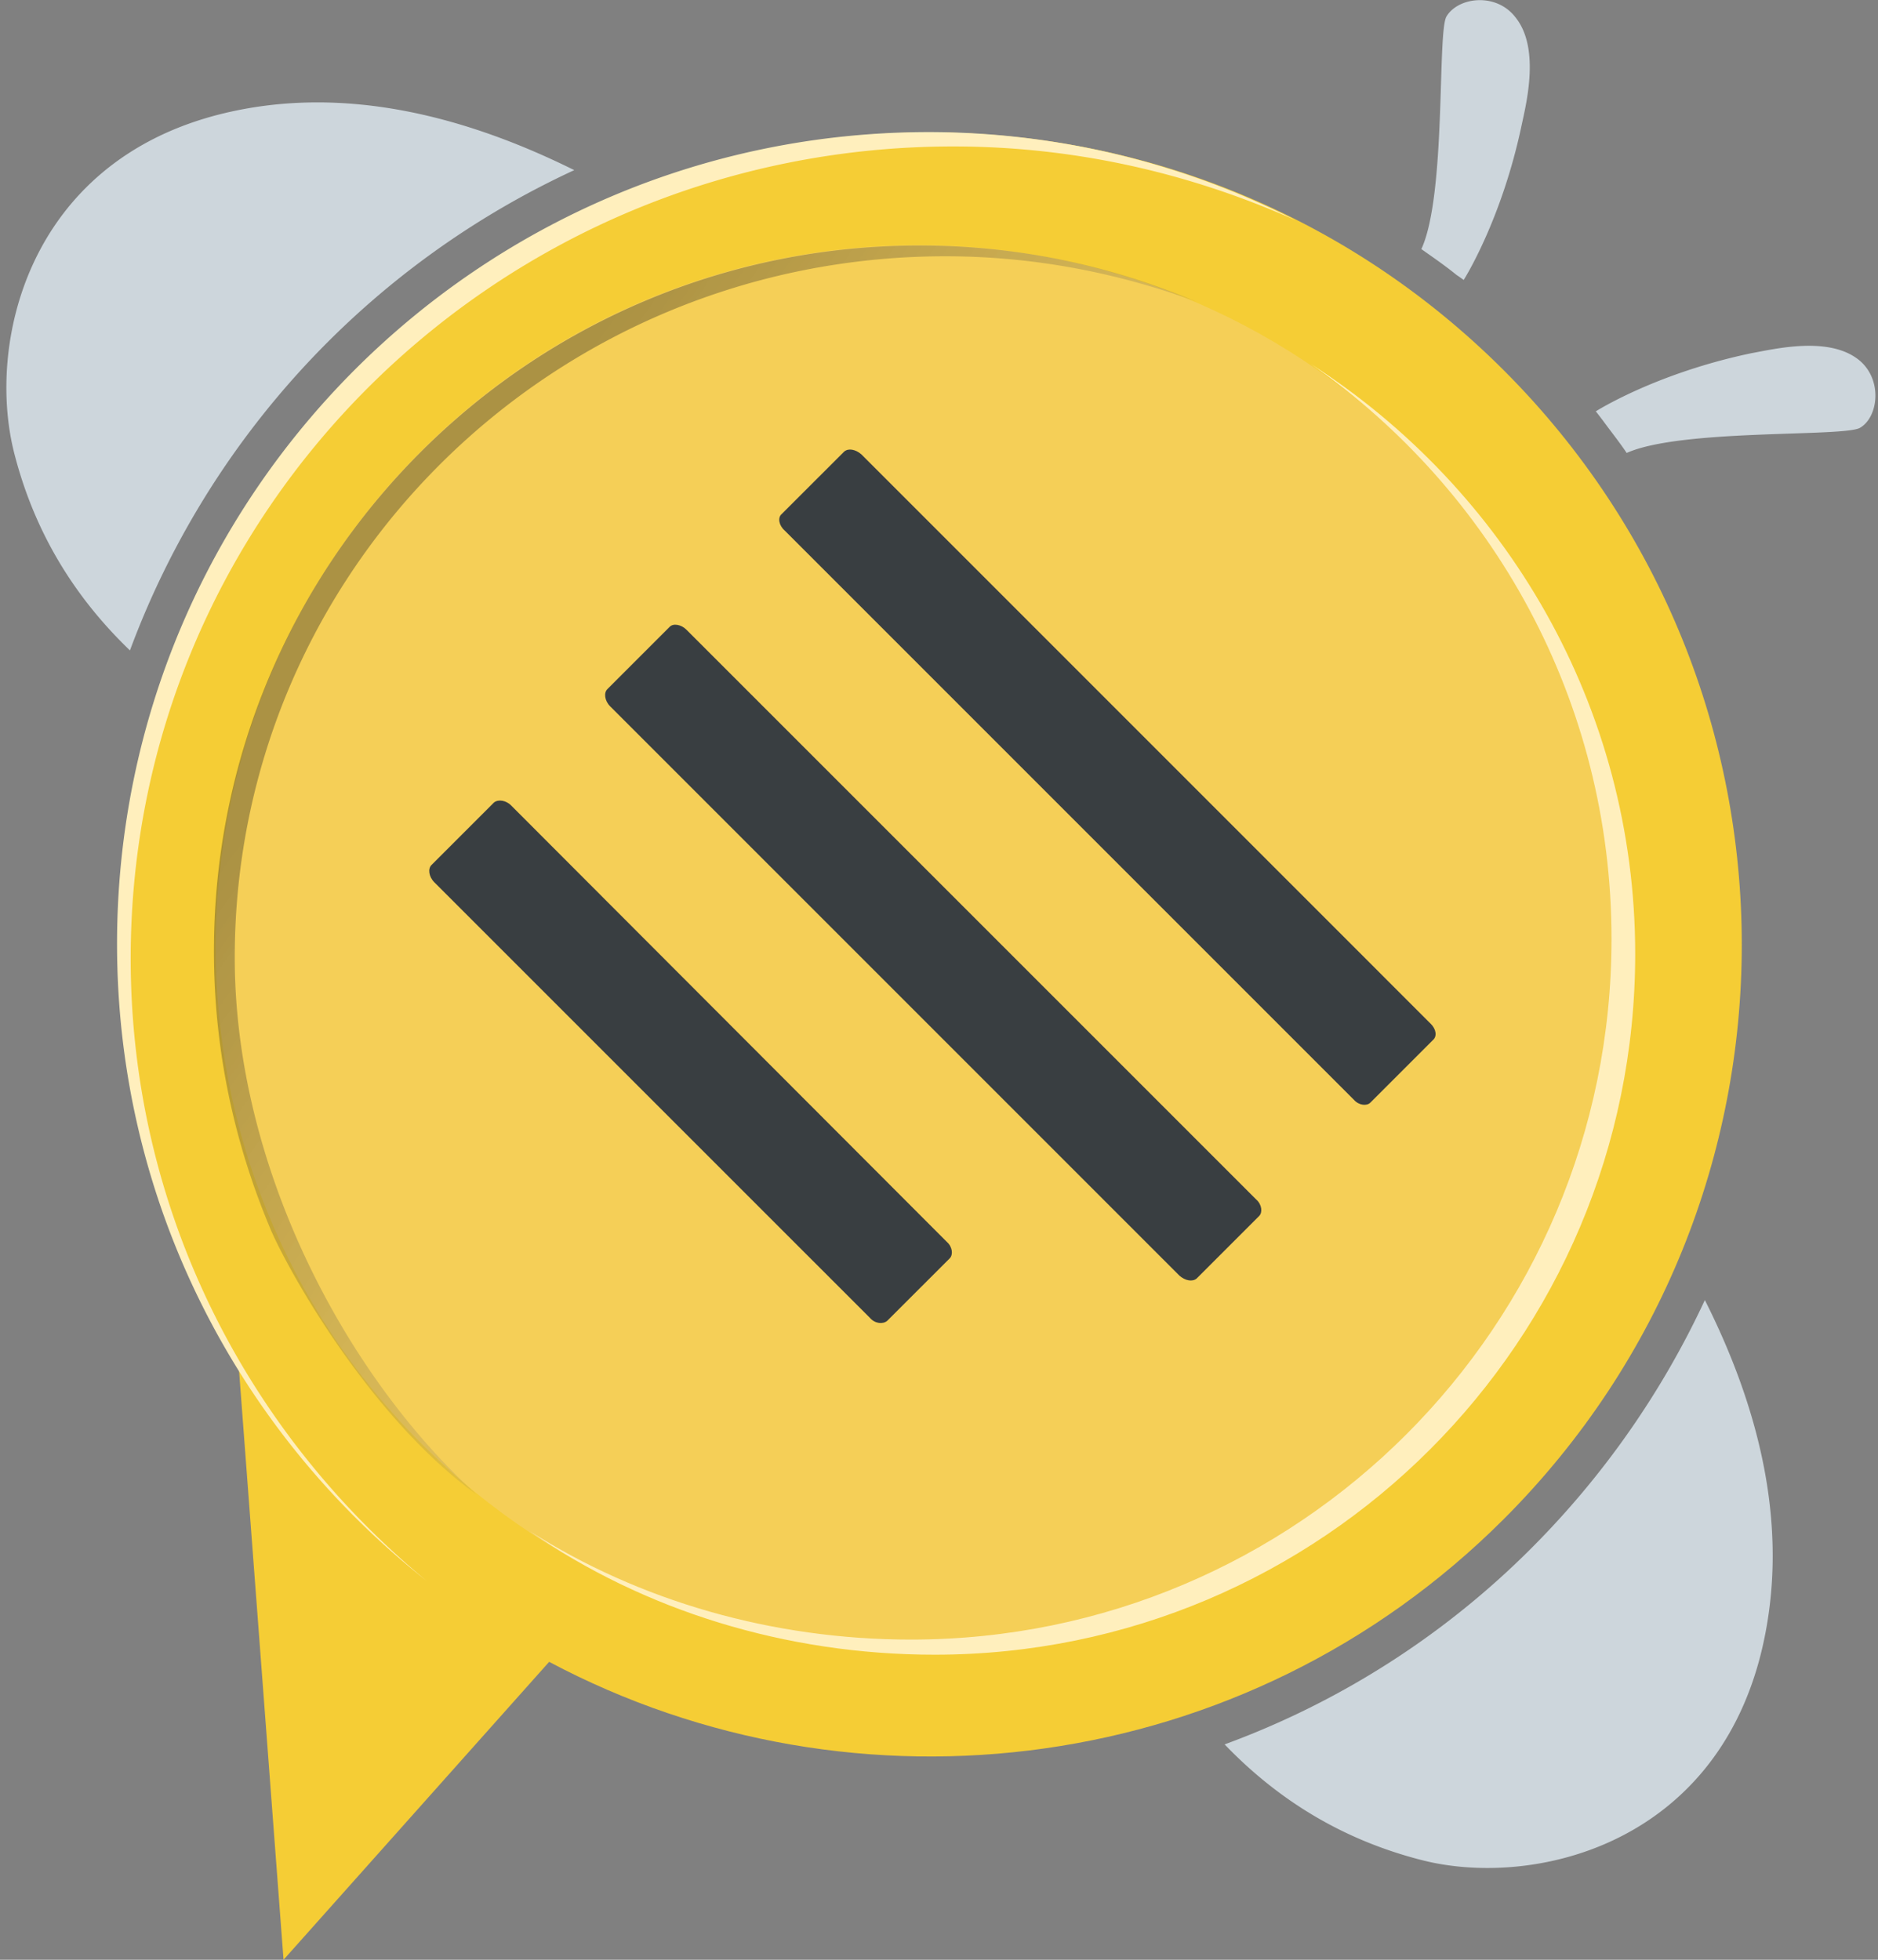 <svg width="46" height="48" fill="none" xmlns="http://www.w3.org/2000/svg"><rect width="100%" height="100%" fill="#808080" stroke="none"/><path d="M35.676 6.734c.105.07.176.123.176.123s.932-1.46 1.424-3.815c.123-.563.44-1.882-.158-2.62-.475-.615-1.407-.492-1.688-.018-.229.387 0 4.36-.615 5.697.298.211.58.404.861.633ZM45.523 8.809c-.738-.58-2.04-.264-2.62-.159-2.356.493-3.815 1.425-3.815 1.425s.07.088.176.228c.193.264.404.528.58.791 1.336-.597 5.31-.386 5.714-.615.457-.264.563-1.196-.035-1.67ZM3.183 15.93A21 21 0 0 1 14.066 4.167C11.552 2.92 8.493 2.022 5.398 2.796.651 3.99-.334 8.457.352 11.112c.492 1.917 1.46 3.5 2.83 4.818ZM37.539 37.89a20.685 20.685 0 0 1-7.543 4.835c1.319 1.372 2.901 2.339 4.818 2.831 2.655.686 7.12-.299 8.316-5.046.774-3.112-.105-6.154-1.371-8.668a21.31 21.31 0 0 1-4.22 6.048Z" fill="#CDD6DC"/><path d="M36.836 9.072c-7.772-7.771-20.36-7.771-28.115 0C2.075 15.72 1.126 25.9 5.855 33.565L6.945 48l6.506-7.297c7.508 3.991 17.055 2.831 23.385-3.499 7.77-7.771 7.77-20.36 0-28.132Z" fill="#F5CD35"/><path d="M34.637 35.358c-6.716 6.717-17.6 6.717-24.316 0-6.717-6.716-6.717-17.6 0-24.316 6.716-6.717 17.617-6.717 24.316 0 6.716 6.699 6.716 17.6 0 24.316Z" fill="#F5CF57"/><path opacity=".35" fill-rule="evenodd" clip-rule="evenodd" d="M5.75 23.455c0-9.495 7.79-17.178 17.407-17.178 2.162 0 4.22.404 6.136 1.108a17.305 17.305 0 0 0-6.77-1.372c-9.546 0-17.283 7.736-17.283 17.284 0 2.444.51 4.747 1.407 6.857.44 1.002 2.409 4.554 5.028 6.453-3.217-2.92-5.925-8.036-5.925-13.152Z" fill="url(#a)"/><path d="M32.106 8.914c4.449 3.095 7.367 8.246 7.367 14.084 0 9.477-7.683 17.16-17.16 17.16-3.394 0-6.664-.95-9.336-2.655 2.778 1.934 6.259 3.025 9.916 3.025 9.477 0 17.16-7.684 17.16-17.161 0-6.066-3.182-11.393-7.947-14.453Z" fill="#FFEFBD"/><path fill-rule="evenodd" clip-rule="evenodd" d="M3.201 23.473c0-10.99 9.02-19.886 20.15-19.886 3.006 0 5.837.668 8.387 1.81a19.81 19.81 0 0 0-8.985-2.162c-10.99 0-19.886 8.897-19.886 19.886 0 6.33 2.972 11.956 7.578 15.595-4.43-3.657-7.244-9.125-7.244-15.244Z" fill="#FFEFBD"/><path fill-rule="evenodd" clip-rule="evenodd" d="M35.042 25.073 21.1 11.13c-.14-.123-.316-.159-.422-.07l-1.53 1.529c-.105.088-.07.281.071.404l13.943 13.943c.123.14.316.159.404.07l1.53-1.53c.105-.087.088-.263-.053-.403ZM16.81 15.42c-.123-.123-.316-.159-.404-.07l-1.53 1.53c-.088.087-.07.28.07.421l13.943 13.943c.14.123.317.158.422.07l1.53-1.53c.088-.087.07-.28-.07-.404L16.81 15.42Zm-4.29 4.307c-.123-.123-.316-.158-.422-.07l-1.53 1.53c-.088.088-.07.281.07.422L21.31 32.28c.123.141.317.159.422.07l1.53-1.529c.088-.088.07-.281-.07-.404l-10.673-10.69Z" fill="#393E41"/><defs><linearGradient id="a" x1="10.012" y1="14.541" x2="29.592" y2="28.465" gradientUnits="userSpaceOnUse"><stop stop-color="#221F1F"/><stop offset=".106" stop-color="#2A2626" stop-opacity=".894"/><stop offset=".28" stop-color="#3E3939" stop-opacity=".72"/><stop offset=".501" stop-color="#615C5B" stop-opacity=".499"/><stop offset=".757" stop-color="#A09B9B" stop-opacity=".243"/><stop offset="1" stop-color="#fff" stop-opacity="0"/></linearGradient></defs></svg>